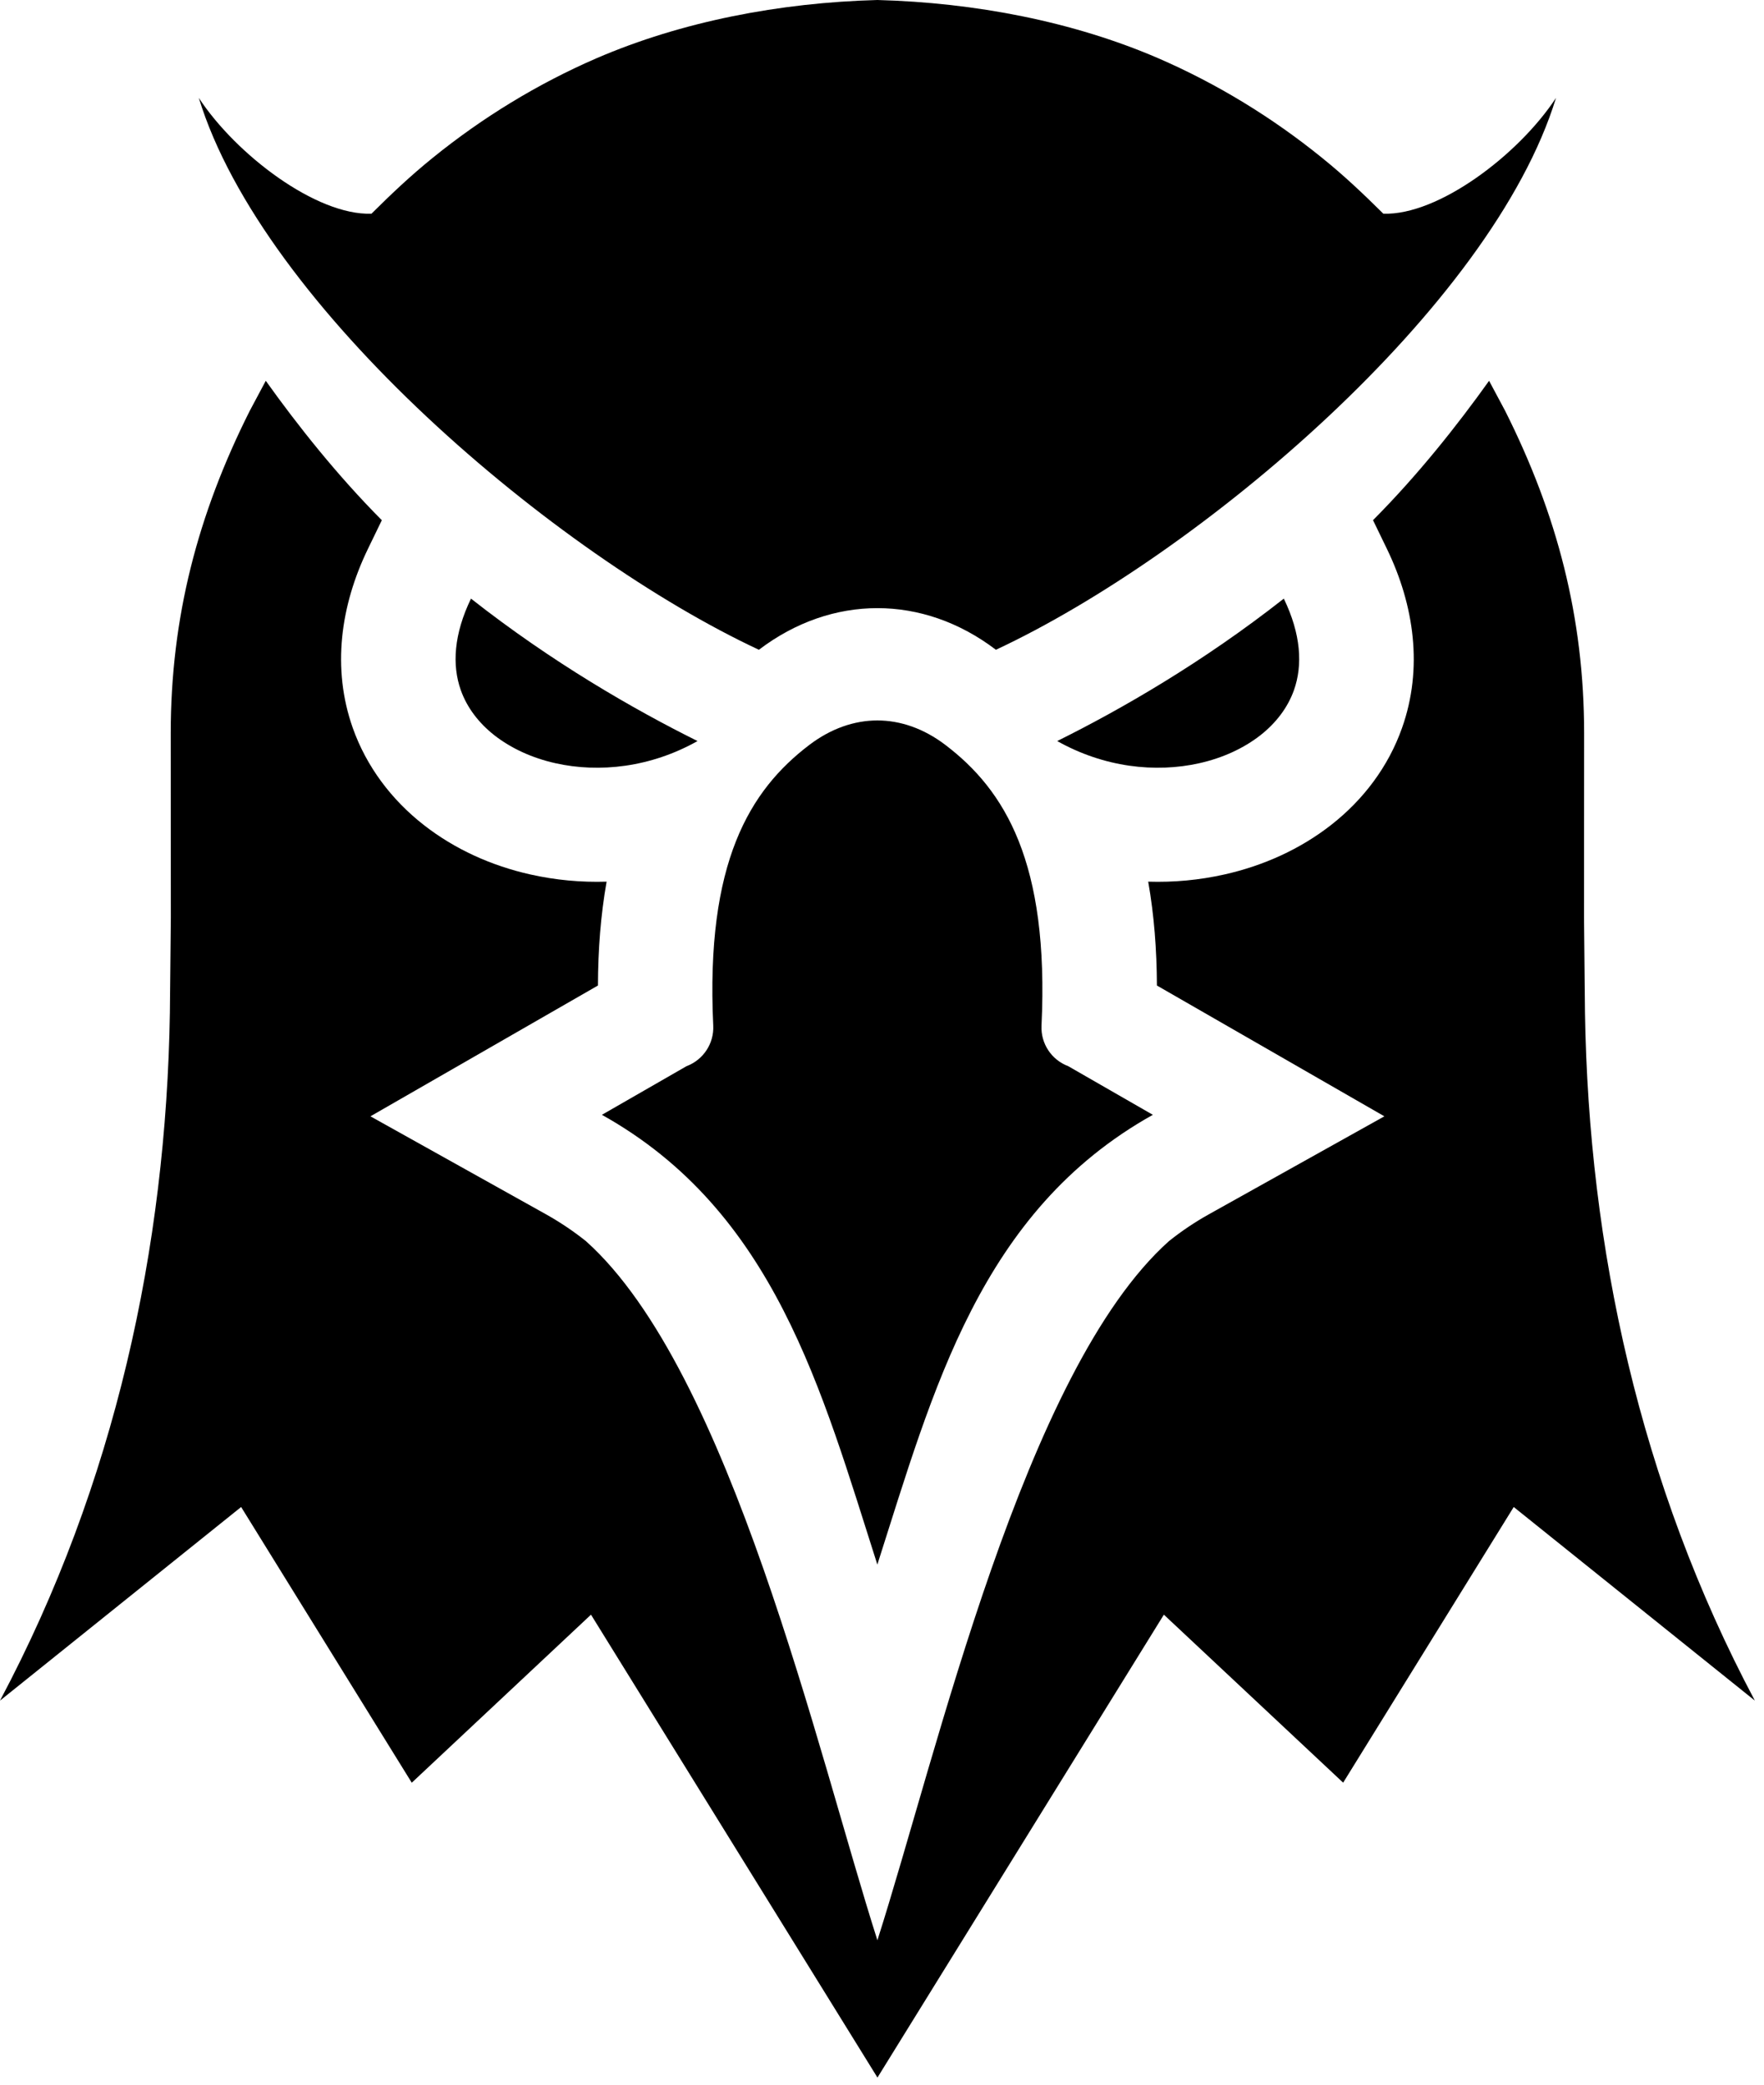 <svg width="33" height="39" viewBox="0 0 33 39" fill="none" xmlns="http://www.w3.org/2000/svg">
<g clip-path="url(#clip0_96_1631)">
<path fill-rule="evenodd" clip-rule="evenodd" d="M19.777 13.864C20.973 13.27 22.494 12.396 24.017 11.199C24.338 11.863 24.373 12.442 24.207 12.91C24.09 13.24 23.869 13.527 23.579 13.755C23.264 14.001 22.871 14.181 22.437 14.278C21.613 14.463 20.651 14.355 19.777 13.863M19.984 19.946L21.567 20.856C18.336 22.66 17.457 26.008 16.413 29.27C15.37 26.008 14.491 22.659 11.26 20.856L12.843 19.946C13.157 19.828 13.359 19.522 13.343 19.188C13.198 16.133 14.026 14.782 15.143 13.934C15.544 13.63 15.982 13.478 16.413 13.478C16.845 13.478 17.283 13.63 17.683 13.934C18.8 14.782 19.629 16.133 19.484 19.188C19.468 19.522 19.67 19.828 19.984 19.946H19.984ZM16.414 0C18.243 0.049 20.077 0.403 21.669 1.09C22.771 1.568 23.799 2.197 24.73 2.951C25.151 3.291 25.497 3.62 25.879 3.998C26.907 4.033 28.411 2.895 29.109 1.831C27.908 5.752 22.426 10.383 18.631 12.156C18.63 12.155 18.628 12.154 18.627 12.153C17.946 11.636 17.18 11.377 16.414 11.377C15.648 11.377 14.882 11.636 14.201 12.153C14.2 12.154 14.199 12.155 14.197 12.156C10.402 10.383 4.92 5.752 3.719 1.831C4.417 2.895 5.92 4.034 6.949 3.998C7.33 3.62 7.677 3.291 8.097 2.951C9.028 2.197 10.057 1.568 11.159 1.09C12.751 0.403 14.584 0.049 16.414 0ZM13.05 13.864C11.855 13.27 10.334 12.396 8.811 11.199C8.49 11.863 8.454 12.442 8.62 12.91C8.737 13.24 8.958 13.527 9.248 13.755C9.563 14.001 9.956 14.181 10.39 14.278C11.214 14.463 12.177 14.355 13.05 13.863" fill="black"/>
<path fill-rule="evenodd" clip-rule="evenodd" d="M25.686 9.731C26.524 8.889 27.263 7.956 27.857 7.124L28.159 7.689C29.13 9.624 29.635 11.552 29.635 13.721L29.633 17.163L29.651 18.947C29.721 23.328 30.673 27.759 32.829 31.815L28.318 28.193L25.127 33.35L21.773 30.207L16.415 38.867L11.056 30.207L7.703 33.351L4.511 28.193L0 31.815C2.156 27.76 3.108 23.328 3.178 18.947L3.196 17.163L3.194 13.721C3.194 11.552 3.699 9.625 4.67 7.69L4.972 7.124C5.566 7.956 6.305 8.889 7.143 9.732L6.881 10.273C6.372 11.325 6.204 12.501 6.6 13.62C6.856 14.341 7.322 14.959 7.923 15.43C8.507 15.888 9.197 16.197 9.92 16.359C10.392 16.465 10.871 16.509 11.348 16.494C11.237 17.122 11.188 17.773 11.186 18.437L6.93 20.884L10.214 22.717C10.476 22.864 10.726 23.031 10.961 23.219C13.668 25.64 15.296 32.8 16.414 36.298C17.533 32.8 19.161 25.64 21.868 23.219C22.102 23.032 22.352 22.864 22.615 22.717L25.898 20.884L21.643 18.437C21.64 17.773 21.591 17.122 21.48 16.494C21.957 16.509 22.437 16.465 22.908 16.359C23.631 16.197 24.322 15.888 24.906 15.43C25.507 14.959 25.973 14.341 26.228 13.62C26.625 12.502 26.456 11.325 25.948 10.273L25.686 9.732L25.686 9.731Z" fill="black"/>
</g>
<defs>
<clipPath id="clip0_96_1631">
<rect width="32.829" height="38.867" fill="white"/>
</clipPath>
</defs>
</svg>
